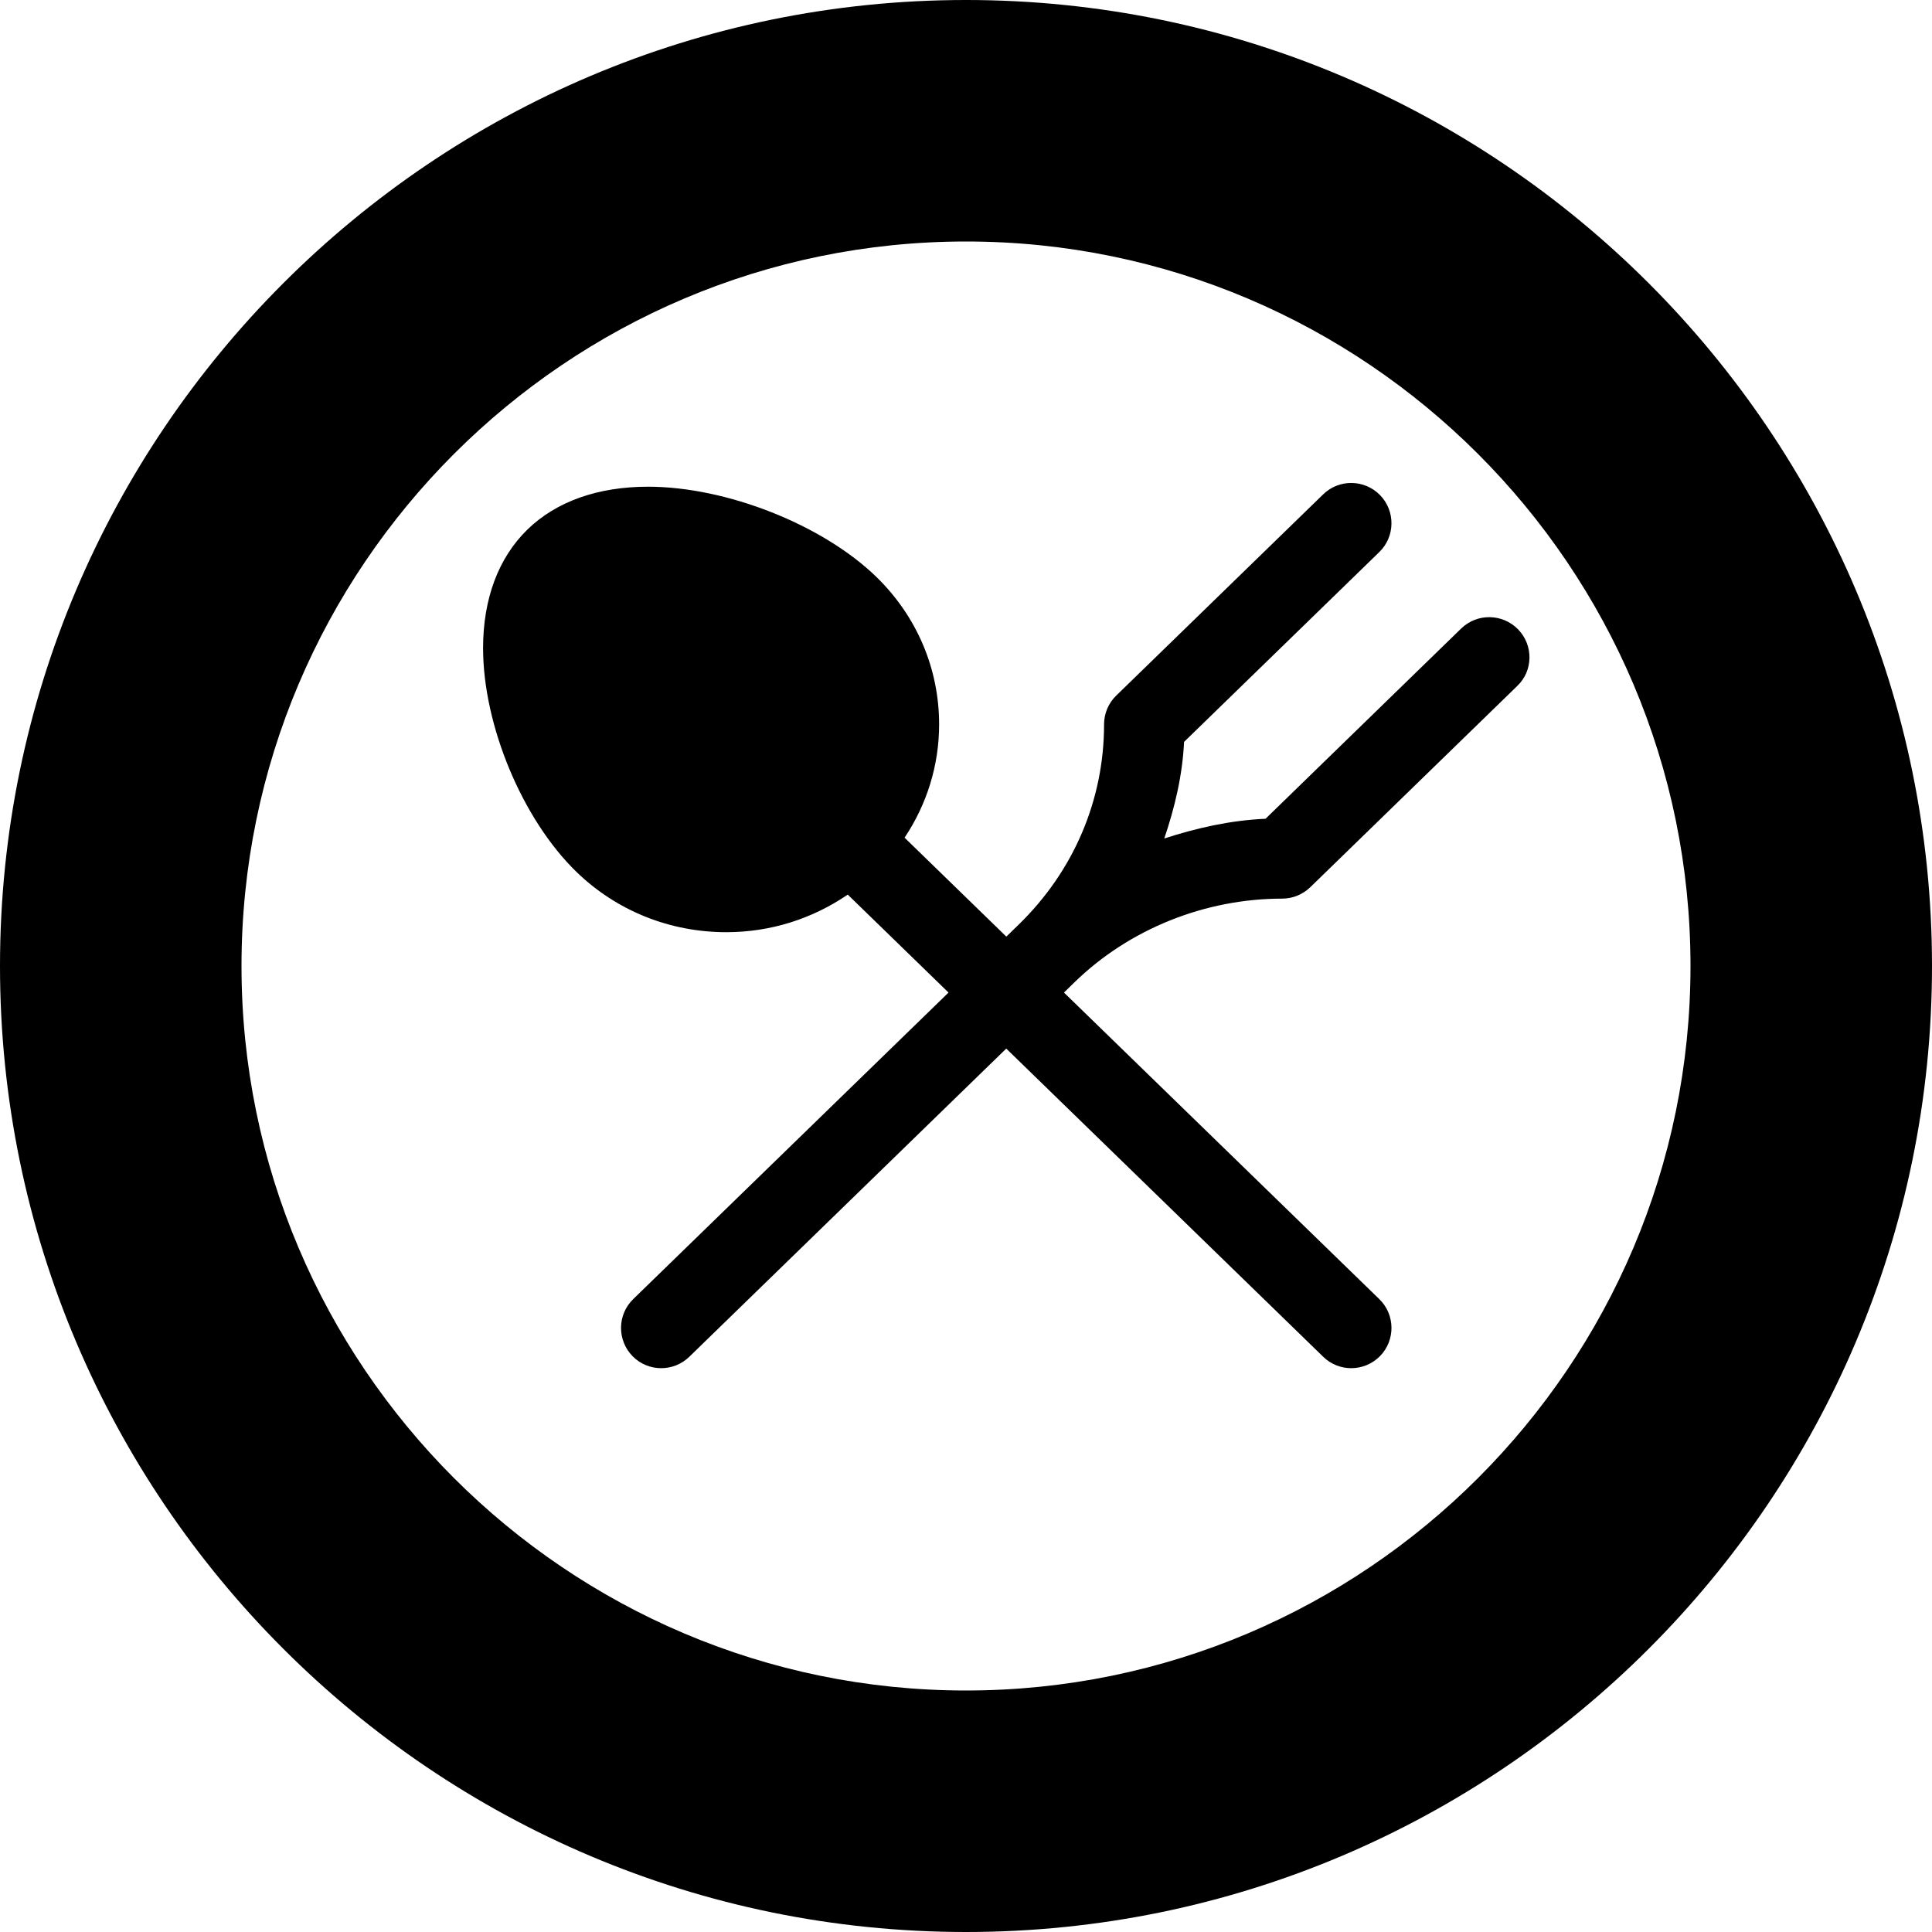 <?xml version="1.0" encoding="iso-8859-1"?>
<!-- Generator: Adobe Illustrator 19.0.0, SVG Export Plug-In . SVG Version: 6.00 Build 0)  -->
<svg version="1.1" id="Layer_1" xmlns="http://www.w3.org/2000/svg" xmlns:xlink="http://www.w3.org/1999/xlink" x="0px" y="0px"
	 viewBox="0 0 24 24" style="enable-background:new 0 0 24 24;" xml:space="preserve">
<g>
	<g>
		<path d="M18.858,7.818c-0.192-0.197-0.509-0.203-0.707-0.01l-2.43,2.363c-0.435,0.019-0.854,0.114-1.258,0.245
			c0.131-0.386,0.226-0.785,0.246-1.2l2.425-2.358c0.198-0.192,0.202-0.509,0.01-0.707c-0.192-0.197-0.509-0.203-0.707-0.01
			l-2.571,2.5c-0.097,0.094-0.151,0.223-0.151,0.358c0,0.939-0.377,1.822-1.061,2.487l-0.153,0.149l-1.264-1.229
			c0.277-0.415,0.429-0.899,0.429-1.407c0-0.693-0.277-1.343-0.779-1.832c-0.668-0.649-1.862-1.121-2.838-1.121
			c-0.621,0-1.139,0.184-1.496,0.531C6.192,6.928,6.001,7.438,6.001,8.051c0,0.958,0.487,2.126,1.158,2.778
			c0.499,0.485,1.161,0.751,1.864,0.751c0.548,0,1.068-0.166,1.508-0.467l1.252,1.217l-3.917,3.808
			c-0.198,0.192-0.202,0.509-0.01,0.707c0.098,0.101,0.228,0.151,0.358,0.151c0.125,0,0.251-0.047,0.349-0.142l3.937-3.828
			l3.937,3.828c0.097,0.095,0.223,0.142,0.349,0.142c0.13,0,0.26-0.051,0.358-0.151c0.192-0.198,0.188-0.515-0.01-0.707
			l-3.917-3.808l0.133-0.13c0.678-0.659,1.618-1.037,2.578-1.037c0.13,0,0.255-0.051,0.349-0.142l2.571-2.5
			C19.046,8.333,19.051,8.016,18.858,7.818z M12,0C5.383,0,0,5.383,0,12s5.383,12,12,12s12-5.383,12-12S18.617,0,12,0z M12,21
			c-4.962,0-9-4.038-9-9s4.038-9,9-9c4.962,0,9,4.038,9,9S16.962,21,12,21z"/>
	</g>
</g>
</svg>
